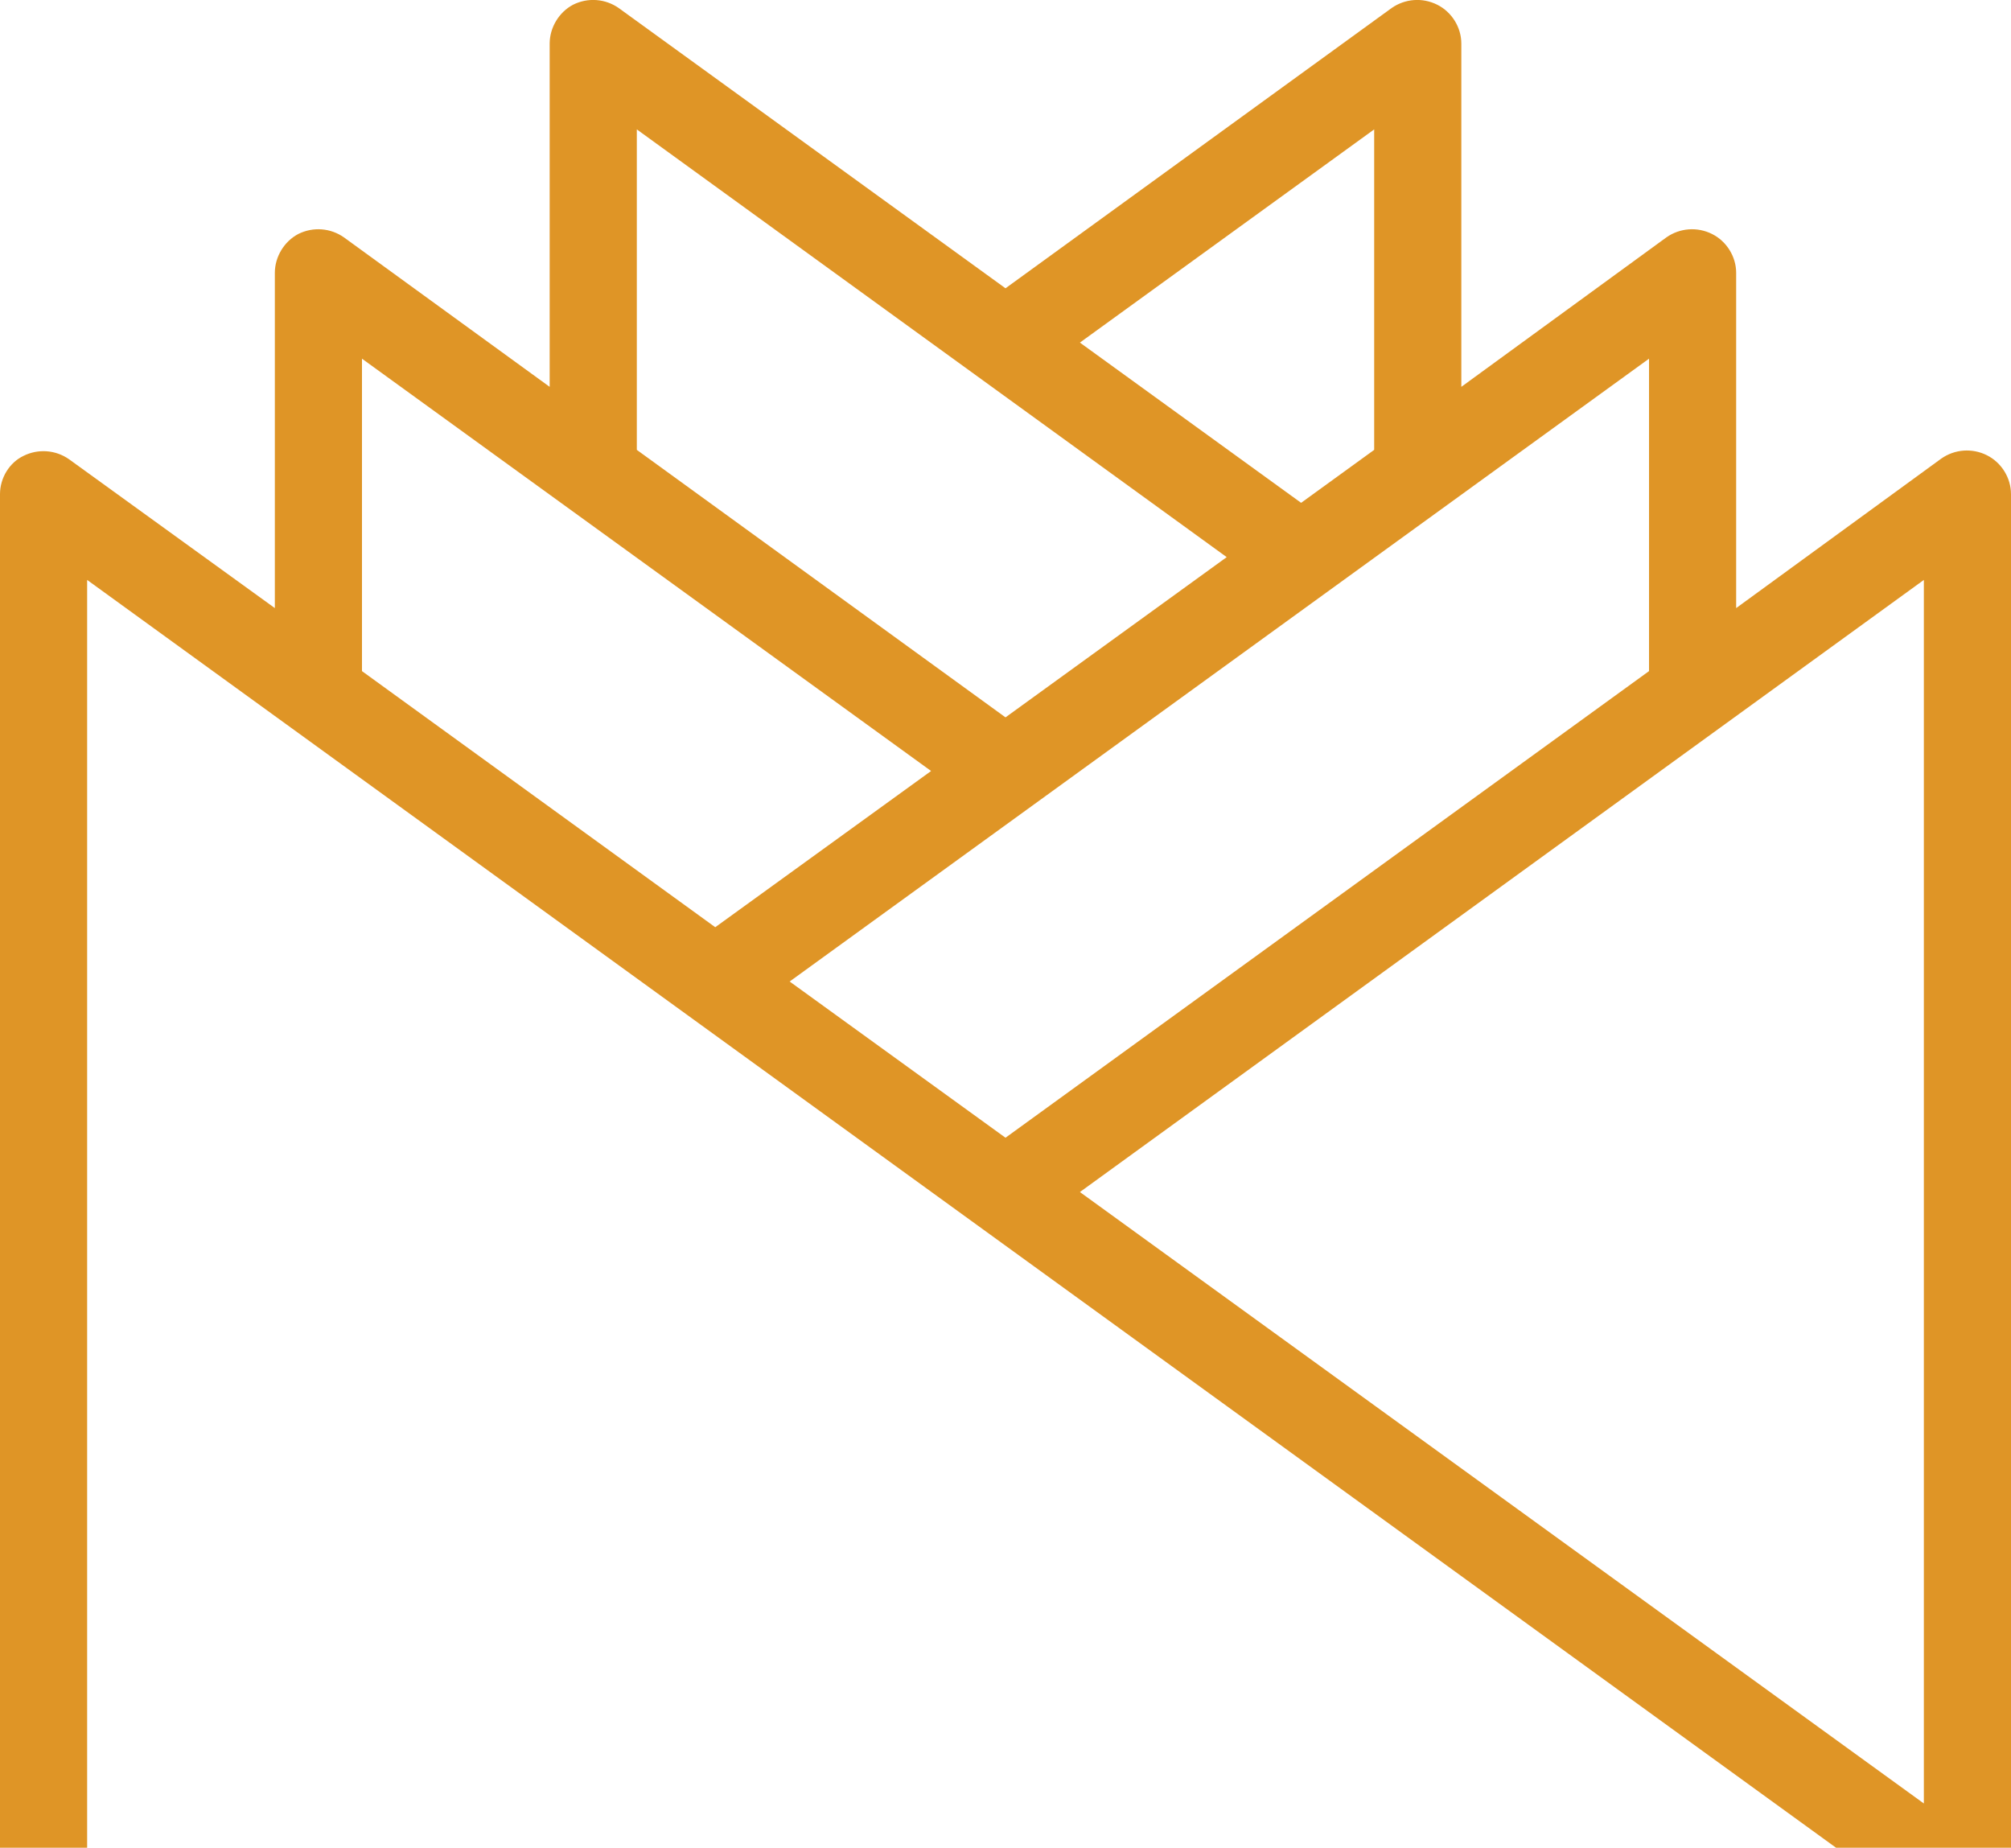 <?xml version="1.0" encoding="utf-8"?>
<!-- Generator: Adobe Illustrator 19.2.1, SVG Export Plug-In . SVG Version: 6.00 Build 0)  -->
<svg version="1.1" id="Layer_1" xmlns="http://www.w3.org/2000/svg" xmlns:xlink="http://www.w3.org/1999/xlink" x="0px" y="0px"
	 viewBox="0 0 300 275.6" style="enable-background:new 0 0 300 275.6;" xml:space="preserve">
<style type="text/css">
	.st0{fill:#DF9526;}
</style>
<path class="st0" d="M13,275.6V86.5l260.9,189.1H300V73.7c0-2.4-1.4-4.7-3.6-5.8c-2.2-1.1-4.8-0.9-6.8,0.5L259,90.7v-50
	c0-2.4-1.4-4.7-3.6-5.8c-2.2-1.1-4.8-0.9-6.8,0.5L218,57.7V6.5c0-2.4-1.4-4.7-3.6-5.8c-2.2-1.1-4.8-0.9-6.8,0.5L150,43L92.3,1.2
	c-2-1.4-4.6-1.6-6.8-0.5C83.4,1.8,82,4.1,82,6.5v51.2L51.3,35.4c-2-1.4-4.6-1.6-6.8-0.5C42.4,36,41,38.3,41,40.7v50L10.3,68.5
	c-2-1.4-4.6-1.6-6.8-0.5C1.4,69,0,71.3,0,73.7v201.9H13z M287,86.5V269l-125.9-91.2L287,86.5z M246,53.5v46.6l-96,69.6l-32.2-23.3
	L246,53.5z M205,19.3v47.8L194.1,75l-33-23.9L205,19.3z M95,19.3l88,63.8L150,107L95,67.1V19.3z M54,53.5l84.9,61.5l-32.2,23.3
	L54,100.1V53.5z"/>
</svg>
